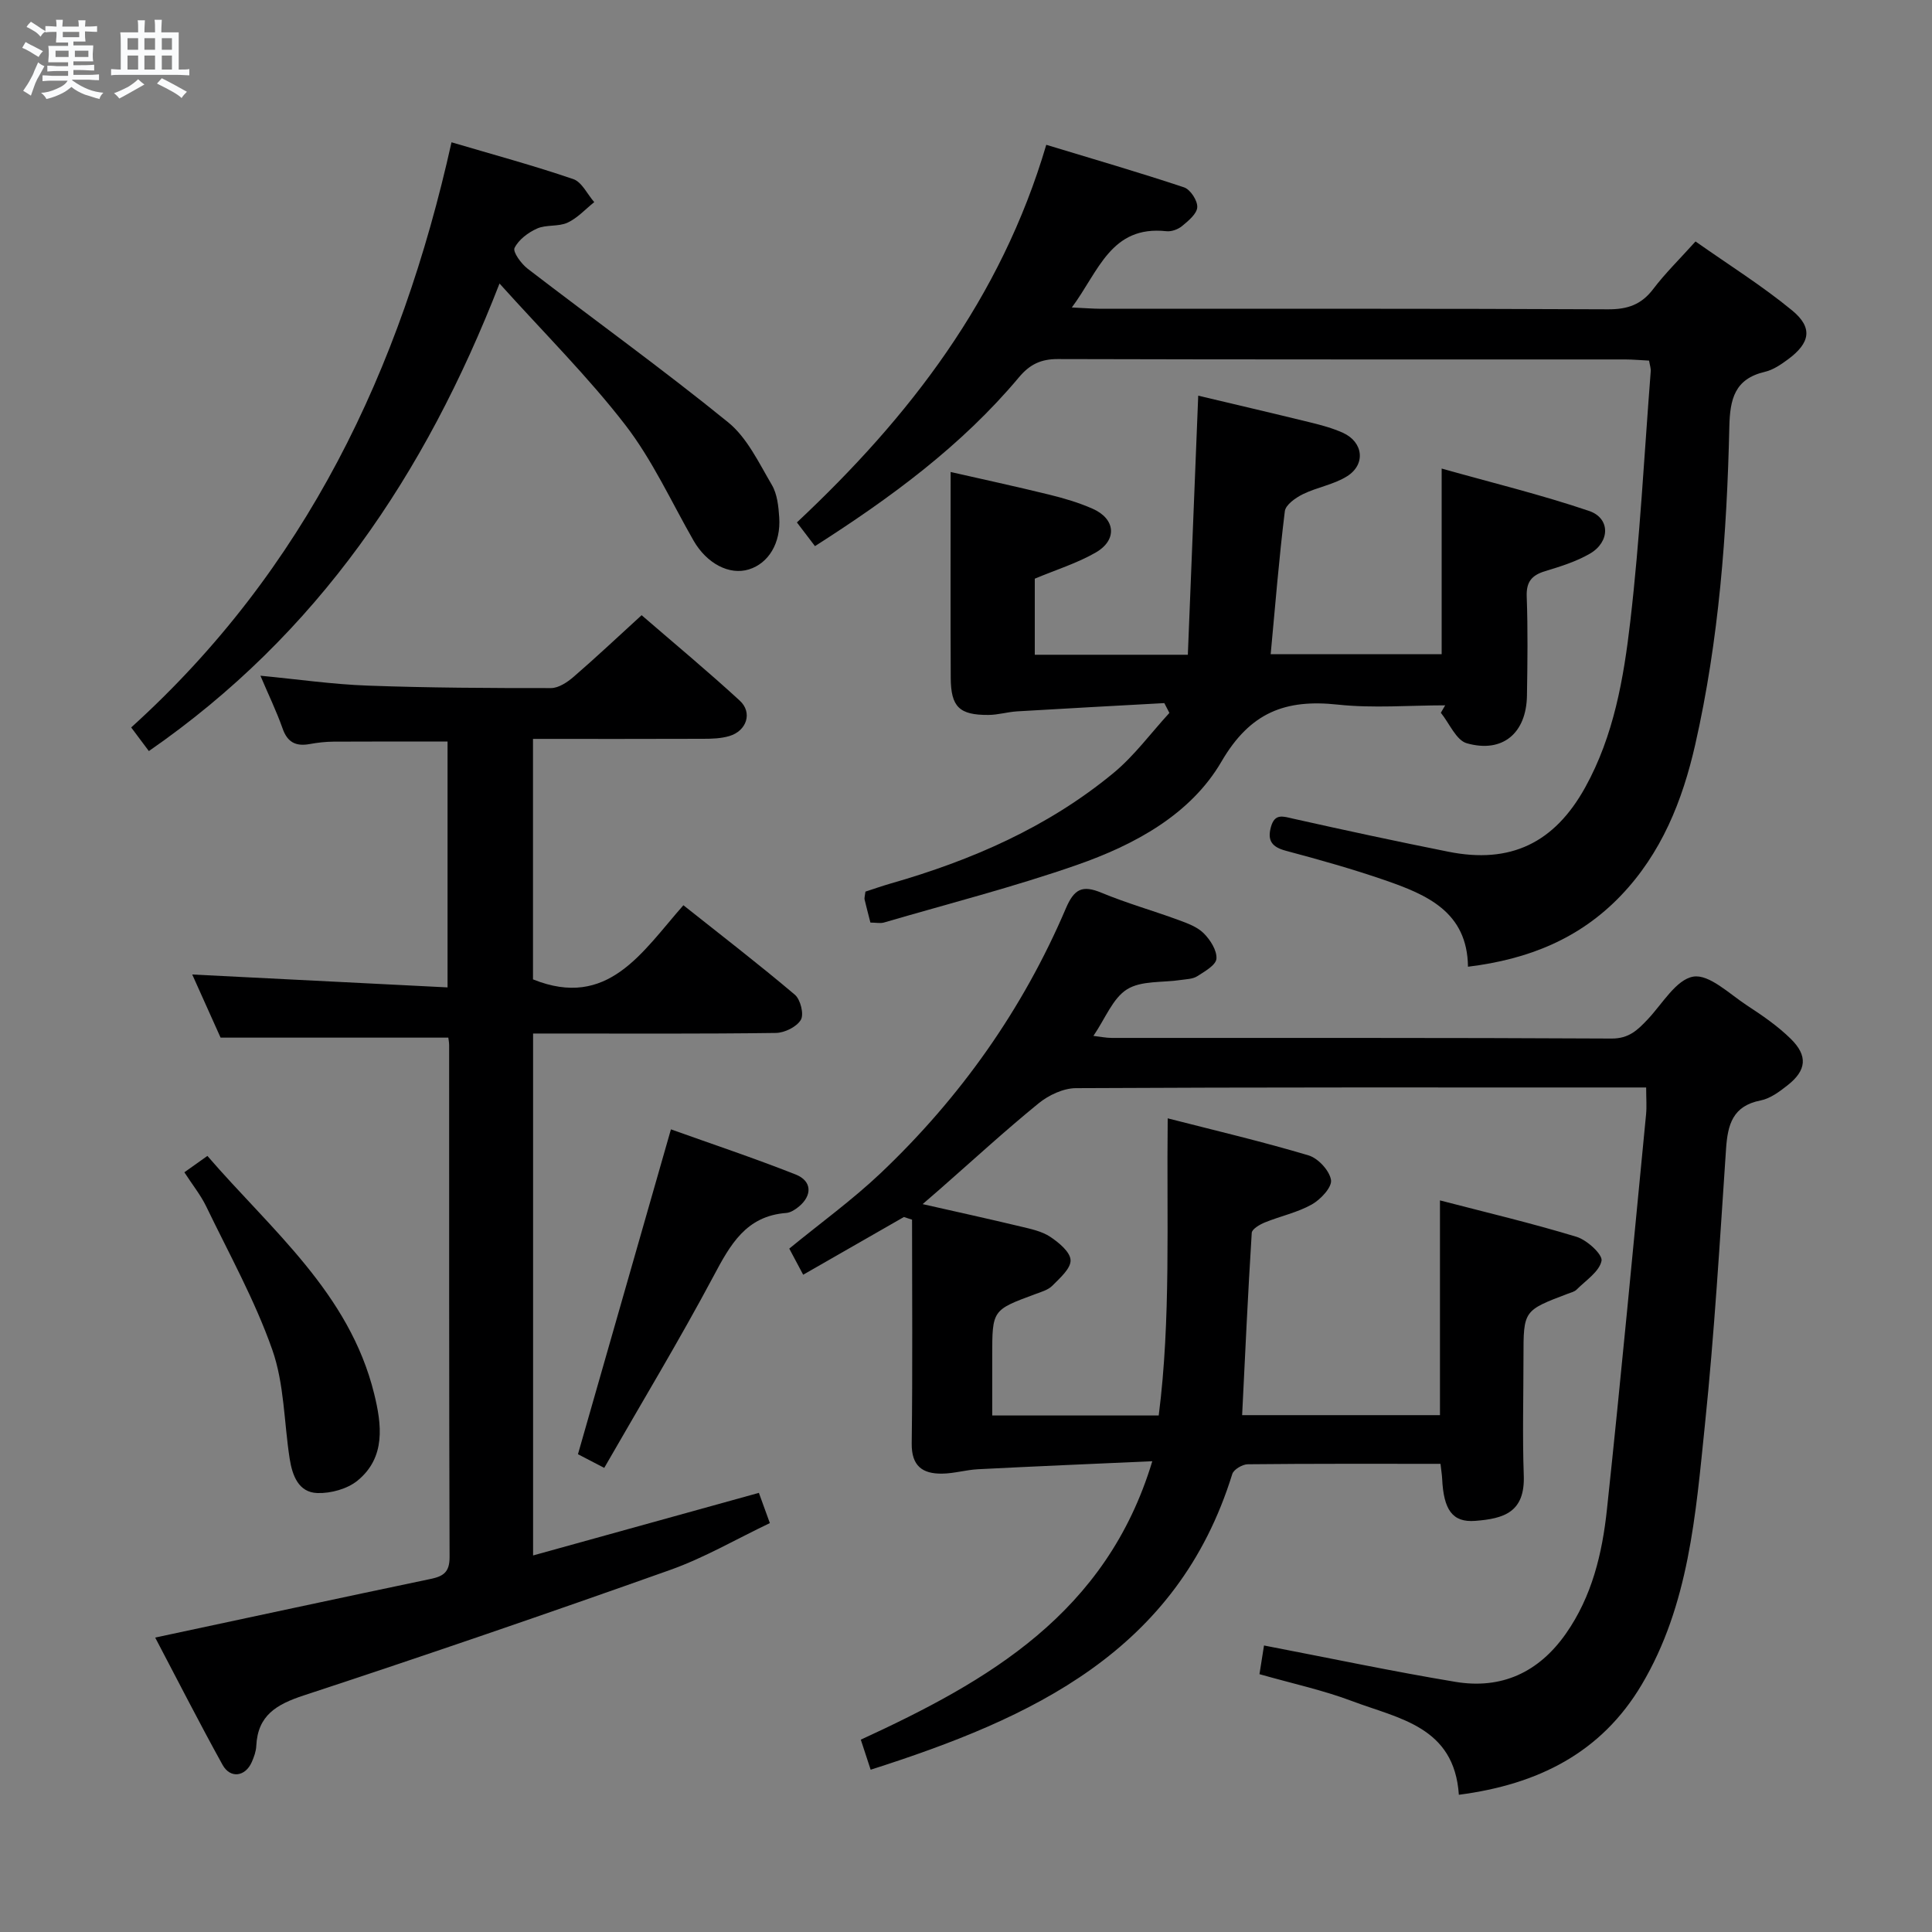 <svg enable-background="new 0 0 400 400" viewBox="0 0 400 400" xmlns="http://www.w3.org/2000/svg"><rect x="0" y="0" width="400" height="400" fill="#808080" stroke="none"/><path d="m6.8 9.5c.6.3 1.3.7 2.1 1.1-.4.4-.7.8-.9 1.2-.7-.4-1.3-.8-1.8-1.1s-1.1-.6-1.6-.8c.2-.4.5-.8.7-1.2.4.2.8.5 1.5.8zm.9 6.9c-.3.6-.5 1.1-.7 1.7s-.4 1.1-.6 1.7c-.6-.4-1.1-.7-1.6-1 .7-1 1.2-1.8 1.5-2.4.3-.5.6-1.1.8-1.7.3-.6.5-1.2.8-1.8.3.3.8.6 1.3.8-.7 1.3-1.2 2.2-1.5 2.7zm.1-11c.4.3 1 .7 1.7 1.1-.5.2-.8.6-1.1 1.1-.5-.6-1-1-1.4-1.2s-.9-.6-1.5-.8c.2-.4.5-.7.9-1.1.5.3.9.6 1.4.9zm10.5 13.1c1 .4 2 .6 3.1.7-.4.4-.7.8-.8 1.3-.9-.2-1.9-.6-3-.9-1-.4-2-.9-2.8-1.6-.5.4-1.1.9-1.9 1.3s-1.9.9-3.3 1.2c-.1-.3-.5-.8-1.1-1.3 1 0 2.1-.3 3.2-.8 1.2-.5 1.9-1 2.3-1.7h-3.2c-.4 0-1 0-2 .1v-1.2c1 0 1.7.1 2 .1h3.3v-1h-2.3c-.2 0-.9 0-2 .1v-1.2c1.2 0 1.9.1 2 .1h2.3v-.8h-4.1c0-.7.1-1.2.1-1.6 0-.5 0-1.1-.1-1.8h4.1v-.7h-2.5c0-.6.1-1.1.1-1.6v-.6h-.5c-.4 0-1 0-1.8.1v-1.3c1.2 0 1.9.1 2.1.1h.2c0-.3 0-.8-.1-1.4h1.4c0 .6-.1 1-.1 1.4h3.4c0-.4 0-.8-.1-1.3h1.5c0 .4-.1.9-.1 1.3.7 0 1.5 0 2.5-.1v1.2c-1 0-1.8-.1-2.5-.1v.6c0 .3 0 .8.1 1.5h-2.5v.8h4.1c0 .7-.1 1.3-.1 1.8s0 1 .1 1.5h-4.1v.8h1.4c.8 0 1.8 0 2.9-.1v1.2c-1 0-1.9-.1-2.8-.1h-1.5v1h3.2c.3 0 1 0 2.1-.1v1.2c-1.1 0-1.8-.1-2.1-.1h-3.4l-.1.1c1.4 1 2.4 1.5 3.4 1.9zm-4.1-6.7v-1.3h-2.7v1.3zm2.2-4.1v-1.1h-3.4v1.1zm1.9 4.1v-1.3h-2.8v1.3z" fill="#fafbfc"/><path d="m37 6.7v2.3 5.4c1 0 1.8 0 2.2-.1v1.3c-.6 0-1.5-.1-2.5-.1h-11.9c-.7 0-1.3 0-1.8.1v-1.3c.5 0 1.1.1 2 .1v-5.2c0-1 0-1.8-.1-2.5h3.7c0-1.3 0-2.1-.1-2.5h1.5c0 .4-.1 1.3-.1 2.5h2.2c0-1.2 0-2.1-.1-2.6h1.5c0 .4-.1 1.3-.1 2.6zm-12.3 13.7c-.3-.4-.7-.8-1.1-1.1 1.1-.4 2.1-.9 2.9-1.3.8-.5 1.5-1 2.1-1.6.4.4.9.8 1.3 1.1-2.5 1.4-4.2 2.4-5.2 2.9zm3.9-10.1v-2.4h-2.2v2.4zm0 4.1v-2.9h-2.2v2.9zm3.5-4.1v-2.4h-2.2v2.4zm0 4.1v-2.9h-2.2v2.9zm.4 2.9 1-1.1c.6.3 1.4.7 2.5 1.3s2 1.1 2.7 1.5c-.4.4-.8.8-1.1 1.3-.8-.8-2.5-1.7-5.1-3zm3.1-7v-2.4h-2.1v2.4zm0 4.1v-2.9h-2.1v2.9z" fill="#fafbfc"/><g fill="#000001"><path d="m298.24 303.07c-13.59 0-26.75-.05-39.9.09-1.11.01-2.92 1.08-3.21 2.02-11.4 36.79-41.46 50.55-74.87 61.22-.74-2.26-1.34-4.07-2.04-6.22 26.34-12.13 50.83-26.09 60.35-57.65-12.7.57-24.4 1.06-36.1 1.66-2.48.13-4.93.88-7.4.91-4.07.06-6.37-1.57-6.31-6.26.2-15.44.07-30.88.07-46.32-.56-.18-1.13-.37-1.69-.55-6.8 3.9-13.61 7.8-20.85 11.95-1.1-2.06-2-3.76-2.88-5.41 6.47-5.3 13.07-10.08 18.94-15.64 16.47-15.63 29.41-33.89 38.33-54.81 1.73-4.05 3.42-4.86 7.36-3.23 5.2 2.16 10.65 3.7 15.94 5.64 1.85.68 3.9 1.42 5.24 2.76 1.36 1.36 2.76 3.55 2.63 5.26-.1 1.33-2.43 2.64-3.98 3.63-.92.59-2.23.6-3.38.77-3.77.58-8.19.09-11.15 1.94s-4.48 6.01-6.96 9.64c1.44.17 2.62.42 3.81.42 34.49.02 68.98-.06 103.47.13 3.6.02 5.39-1.77 7.46-3.95 3.05-3.22 5.9-8.27 9.46-8.87 3.28-.55 7.48 3.58 11.08 5.94 3.19 2.08 6.39 4.28 9.09 6.93 3.6 3.54 3.27 6.54-.66 9.63-1.67 1.32-3.59 2.75-5.59 3.14-5.77 1.13-6.8 5-7.14 10.02-1.29 19.07-2.41 38.17-4.38 57.18-1.91 18.46-3.28 37.24-13.09 53.76-8.34 14.05-21.39 20.65-37.85 22.79-.94-14.16-12.48-15.76-22.06-19.38-6.03-2.28-12.4-3.65-19.22-5.59.34-2.16.68-4.3.94-5.94 13.59 2.61 26.56 5.36 39.63 7.53 9.53 1.58 17.22-1.94 22.85-9.95 5.44-7.75 7.55-16.65 8.52-25.75 2.91-27.24 5.45-54.52 8.1-81.78.16-1.62.02-3.27.02-5.58-2.04 0-3.81 0-5.59 0-37.49 0-74.98-.06-112.47.14-2.61.01-5.66 1.45-7.75 3.16-6.96 5.67-13.58 11.76-20.33 17.68-1.06.93-2.14 1.86-3.66 3.17 7.24 1.64 13.81 3.08 20.35 4.65 2.09.5 4.34.97 6.07 2.12 1.79 1.19 4.15 3.14 4.21 4.84.06 1.73-2.21 3.7-3.76 5.27-.87.89-2.3 1.29-3.54 1.75-8.92 3.3-8.92 3.28-8.92 12.85v12.28h34.47c2.55-19.92 1.61-40.39 1.86-61.52 9.76 2.5 19.54 4.8 29.16 7.67 1.98.59 4.34 3.14 4.65 5.09.24 1.49-2.15 4.05-3.97 5.07-2.99 1.68-6.5 2.41-9.72 3.72-1.06.43-2.67 1.37-2.72 2.16-.79 12.57-1.37 25.15-1.99 37.74h40.96c0-14.92 0-29.31 0-44.46 9.5 2.47 18.98 4.71 28.28 7.54 2.16.66 5.43 3.66 5.17 4.97-.46 2.25-3.26 4.05-5.16 5.96-.44.44-1.17.61-1.79.84-9.21 3.49-9.21 3.49-9.21 13.13 0 8.16-.23 16.34.06 24.49.28 7.65-4.11 8.96-10.05 9.42-4.74.37-6.55-2.31-6.85-8.76-.04-.79-.18-1.59-.34-3.05z"/><path d="m53.92 139.9c7.74.74 14.97 1.79 22.23 2.05 12.63.46 25.28.52 37.93.51 1.57 0 3.38-1.21 4.68-2.33 4.65-4.02 9.13-8.24 14.08-12.76 6.87 5.94 13.75 11.65 20.32 17.69 2.69 2.47 1.44 6.26-2.15 7.33-1.71.51-3.6.57-5.41.57-11.64.05-23.28.02-35.25.02v49.79c15.52 6.25 22.58-5.65 31.14-15.35 7.91 6.28 15.64 12.23 23.08 18.53 1.16.98 1.92 4.04 1.24 5.19-.85 1.45-3.35 2.69-5.16 2.72-15.32.21-30.65.12-45.98.12-1.32 0-2.63 0-4.3 0v108.06c15.56-4.31 30.97-8.58 46.75-12.96.67 1.86 1.33 3.68 2.27 6.26-6.97 3.32-13.59 7.2-20.7 9.72-25.17 8.95-50.45 17.62-75.83 25.97-5.62 1.85-9.5 4.11-9.8 10.44-.05 1.13-.47 2.29-.93 3.34-1.33 3.04-4.45 3.49-6.06.57-4.89-8.84-9.47-17.85-13.94-26.34 19.22-4.1 38.14-8.18 57.09-12.15 2.66-.56 3.87-1.47 3.86-4.52-.12-35.32-.08-70.64-.09-105.95 0-.64-.14-1.27-.17-1.59-15.61 0-30.98 0-47.15 0-1.71-3.81-3.84-8.56-5.87-13.07 17.75.9 35.1 1.77 52.86 2.67 0-17.59 0-34.16 0-50.9-7.79 0-15.7-.03-23.6.02-1.65.01-3.32.2-4.95.5-2.88.52-4.63-.37-5.63-3.3-1.25-3.54-2.92-6.96-4.56-10.85z"/><path d="m341.42 74.66c-1.7-.08-3.32-.24-4.95-.24-39.15-.01-78.31.03-117.46-.08-3.51-.01-5.82 1.11-8.05 3.78-11.88 14.18-26.58 24.96-42.23 34.95-1.37-1.8-2.46-3.22-3.74-4.91 23.26-21.8 42.22-46.27 51.63-78.18 9.68 2.94 19.16 5.69 28.52 8.81 1.3.43 2.81 2.73 2.74 4.1-.06 1.37-1.83 2.82-3.13 3.9-.83.69-2.2 1.2-3.26 1.08-11.51-1.25-14.02 8.33-19.58 15.79 2.59.12 4.33.26 6.06.27 34.99.01 69.98-.06 104.96.11 4.04.02 6.9-.97 9.35-4.2 2.49-3.28 5.47-6.19 8.76-9.85 6.85 4.83 13.76 9.15 20 14.28 4.35 3.58 3.74 6.73-.84 10.12-1.45 1.07-3.08 2.19-4.79 2.59-6.26 1.46-7.24 5.62-7.37 11.38-.5 22.11-2.15 44.15-7.06 65.79-2.64 11.63-6.99 22.53-15.47 31.35-8.44 8.78-18.95 13.11-31.58 14.65-.13-11.35-8.51-14.91-17.19-17.91-6.74-2.33-13.63-4.26-20.52-6.1-2.88-.77-3.88-2.1-3.08-4.95.8-2.86 2.52-2.16 4.65-1.68 10.67 2.39 21.36 4.69 32.08 6.83 12.87 2.58 21.95-1.82 28.32-13.3 5.94-10.72 7.98-22.6 9.35-34.43 1.99-17.15 2.88-34.43 4.22-51.66.07-.64-.17-1.28-.34-2.29z"/><path d="m180.21 191.01c-.48-1.89-.87-3.34-1.21-4.79-.07-.3.06-.65.18-1.62 1.55-.5 3.36-1.14 5.19-1.67 16.78-4.8 32.59-11.68 46.14-22.87 4.34-3.58 7.76-8.28 11.6-12.46-.35-.68-.7-1.36-1.05-2.03-10.16.56-20.32 1.1-30.48 1.71-1.98.12-3.94.73-5.92.74-6.04.04-7.79-1.66-7.82-7.68-.07-13.95-.02-27.9-.02-42.62 6.45 1.47 13.45 2.98 20.41 4.69 3.06.75 6.12 1.65 8.99 2.92 4.75 2.09 5.15 6.47.63 9.07-3.84 2.21-8.18 3.55-12.61 5.41v15.75h31.69c.71-17.66 1.42-35.33 2.15-53.64 7.39 1.76 15.35 3.61 23.3 5.56 2.25.55 4.53 1.17 6.64 2.12 4.23 1.9 4.8 6.54.87 9.01-2.74 1.72-6.19 2.26-9.13 3.7-1.51.74-3.59 2.2-3.75 3.54-1.2 9.7-1.98 19.46-2.93 29.6h35.4c0-12.48 0-24.86 0-38.44 10.32 2.91 20.56 5.4 30.51 8.77 4.44 1.5 4.38 6.42.18 8.85-2.83 1.64-6.07 2.65-9.23 3.61-2.78.84-3.97 2.18-3.85 5.28.25 6.82.16 13.66.05 20.49-.12 7.77-5.02 11.97-12.44 9.88-2.22-.62-3.62-4.14-5.39-6.32.3-.51.6-1.03.9-1.54-7.42 0-14.91.64-22.25-.15-10.81-1.16-18.11 1.57-24.07 11.8-6.4 10.98-18.01 17.24-29.93 21.4-13.13 4.58-26.65 8.03-40.02 11.94-.74.18-1.61-.01-2.73-.01z"/><path d="m30.82 155.5c-1.24-1.66-2.3-3.08-3.66-4.89 36.06-32.61 55.83-73.98 66.32-121.15 8.52 2.52 16.96 4.8 25.21 7.62 1.78.61 2.91 3.13 4.34 4.77-1.82 1.45-3.47 3.3-5.53 4.25-1.88.87-4.39.37-6.29 1.21-1.85.82-3.84 2.31-4.68 4.03-.4.82 1.39 3.28 2.72 4.3 13.82 10.62 27.98 20.81 41.5 31.79 3.94 3.2 6.37 8.41 9.05 12.96 1.12 1.89 1.38 4.45 1.53 6.73.36 5.33-2.22 9.51-6.28 10.77s-8.75-1.24-11.46-5.97c-4.61-8.05-8.51-16.66-14.13-23.94-7.68-9.95-16.68-18.88-26.04-29.28-15.4 39.61-37.67 72.62-72.6 96.8z"/><path d="m125.1 303.91c-2.93-1.52-4.51-2.35-5.44-2.83 6.42-22.45 12.74-44.51 19.25-67.26 8.23 2.95 17.12 5.91 25.83 9.35 3.39 1.34 3.46 4.33.65 6.65-.74.61-1.71 1.24-2.61 1.31-8.32.63-11.58 6.55-15.05 13.08-7.09 13.3-14.89 26.21-22.63 39.7z"/><path d="m38.17 242.71c1.79-1.27 2.99-2.13 4.77-3.39 13.22 15.33 29.38 28.37 34.52 49.22 1.57 6.37 2.46 13.17-3.43 18-2.11 1.73-5.54 2.67-8.32 2.58-3.94-.13-5.2-3.69-5.74-7.13-1.17-7.54-1.11-15.49-3.6-22.55-3.6-10.24-8.95-19.86-13.69-29.69-1.15-2.36-2.84-4.45-4.51-7.04z"/></g></svg>